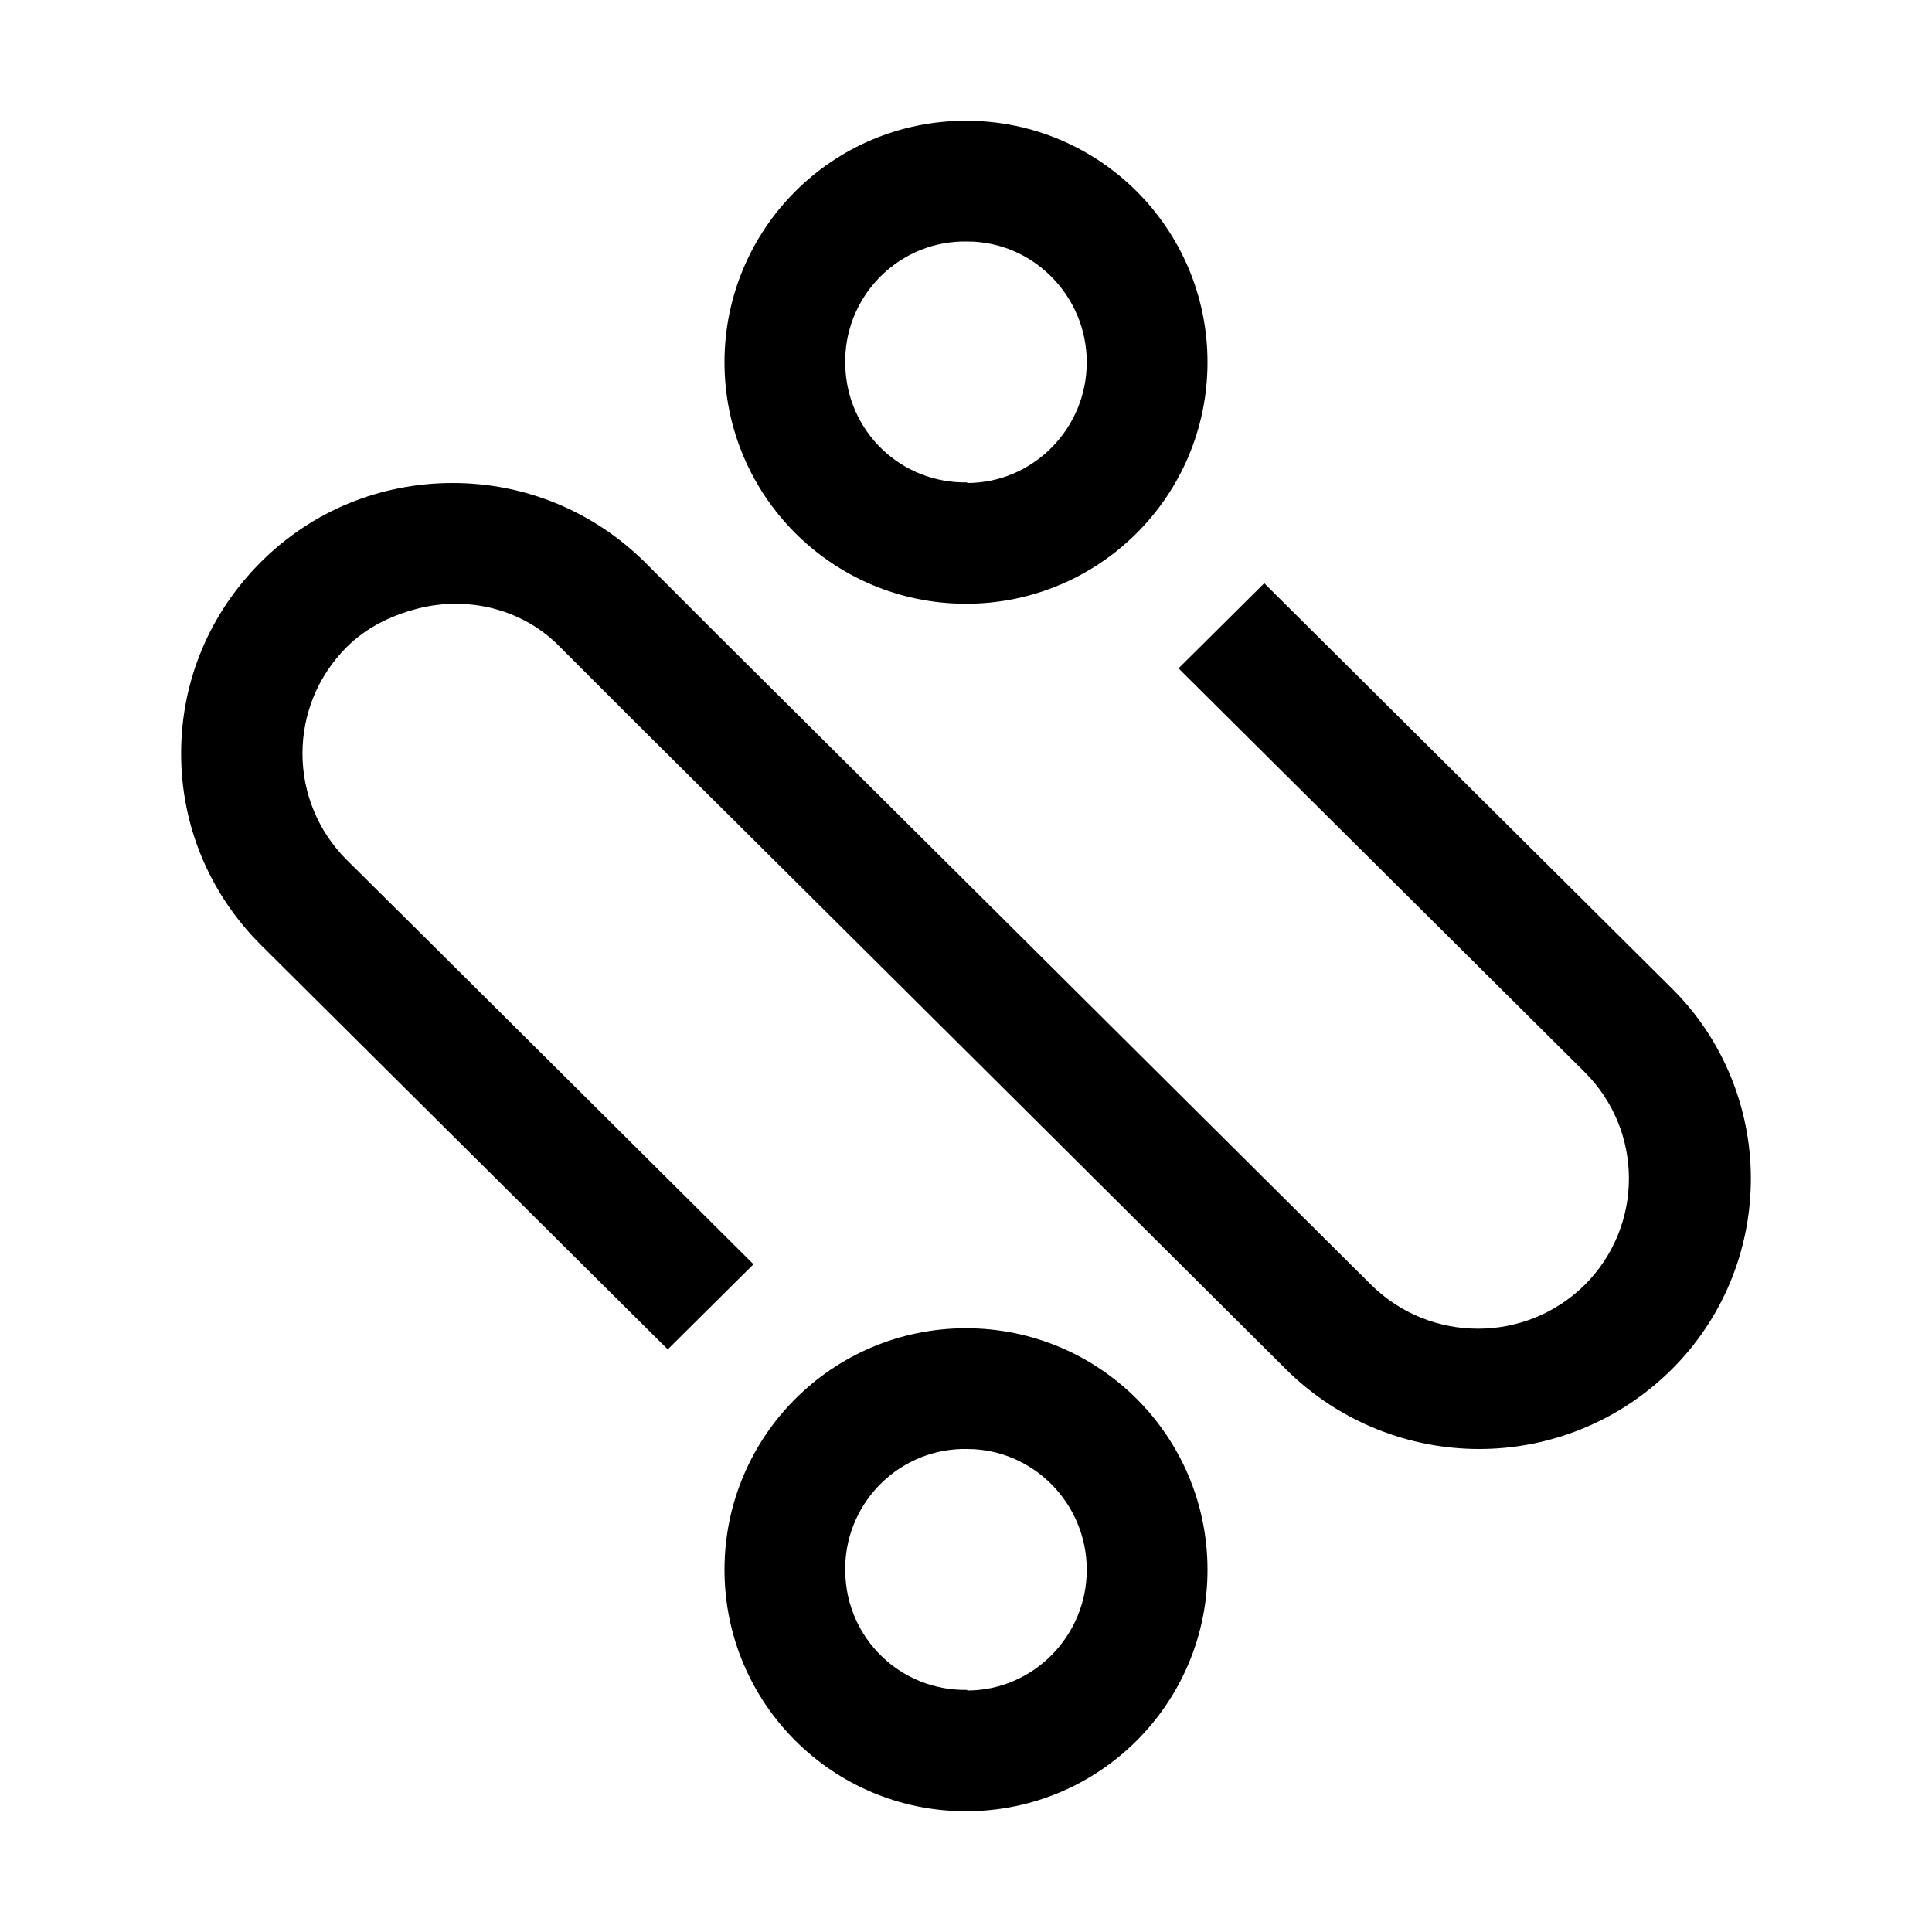 <svg xmlns="http://www.w3.org/2000/svg" width="1em" height="1em" viewBox="0 0 32 32"><path fill="currentColor" d="M27.69 16.37c.84.83 1.31 1.97 1.31 3.15c0 1.19-.47 2.33-1.32 3.17c-.88.87-2.03 1.31-3.18 1.31s-2.31-.44-3.19-1.31c-.59-.59-7.76-7.72-10.76-10.7l-1.27-1.27c-.59-.61-1.46-.84-2.28-.66c-.47.11-.91.31-1.26.66c-.47.47-.73 1.1-.73 1.76s.26 1.29.73 1.76c.52.51 6.74 6.7 6.74 6.7l-1.42 1.41l-6.74-6.7C3.47 14.8 3 13.68 3 12.48s.47-2.32 1.32-3.17S6.3 8 7.5 8s2.33.47 3.18 1.31l1.27 1.27l10.76 10.7c.98.97 2.56.97 3.54 0c.47-.47.73-1.1.73-1.76s-.26-1.29-.73-1.76l-6.73-6.69l1.42-1.41l6.74 6.7zM16 2c2.21 0 4 1.79 4 4s-1.79 4-4 4s-4-1.79-4-4s1.79-4 4-4m.02 6C17.11 8 18 7.1 18 6s-.89-2-1.98-2h-.09c-1.1.03-1.96.95-1.93 2.04c.02 1.1.92 1.97 2.02 1.95zM20 26c0 2.21-1.79 4-4 4s-4-1.79-4-4s1.79-4 4-4s4 1.79 4 4m-3.98 2c1.09 0 1.98-.9 1.98-2s-.89-2-1.98-2h-.09c-1.1.03-1.96.95-1.93 2.04c.02 1.1.92 1.97 2.02 1.95z"/></svg>